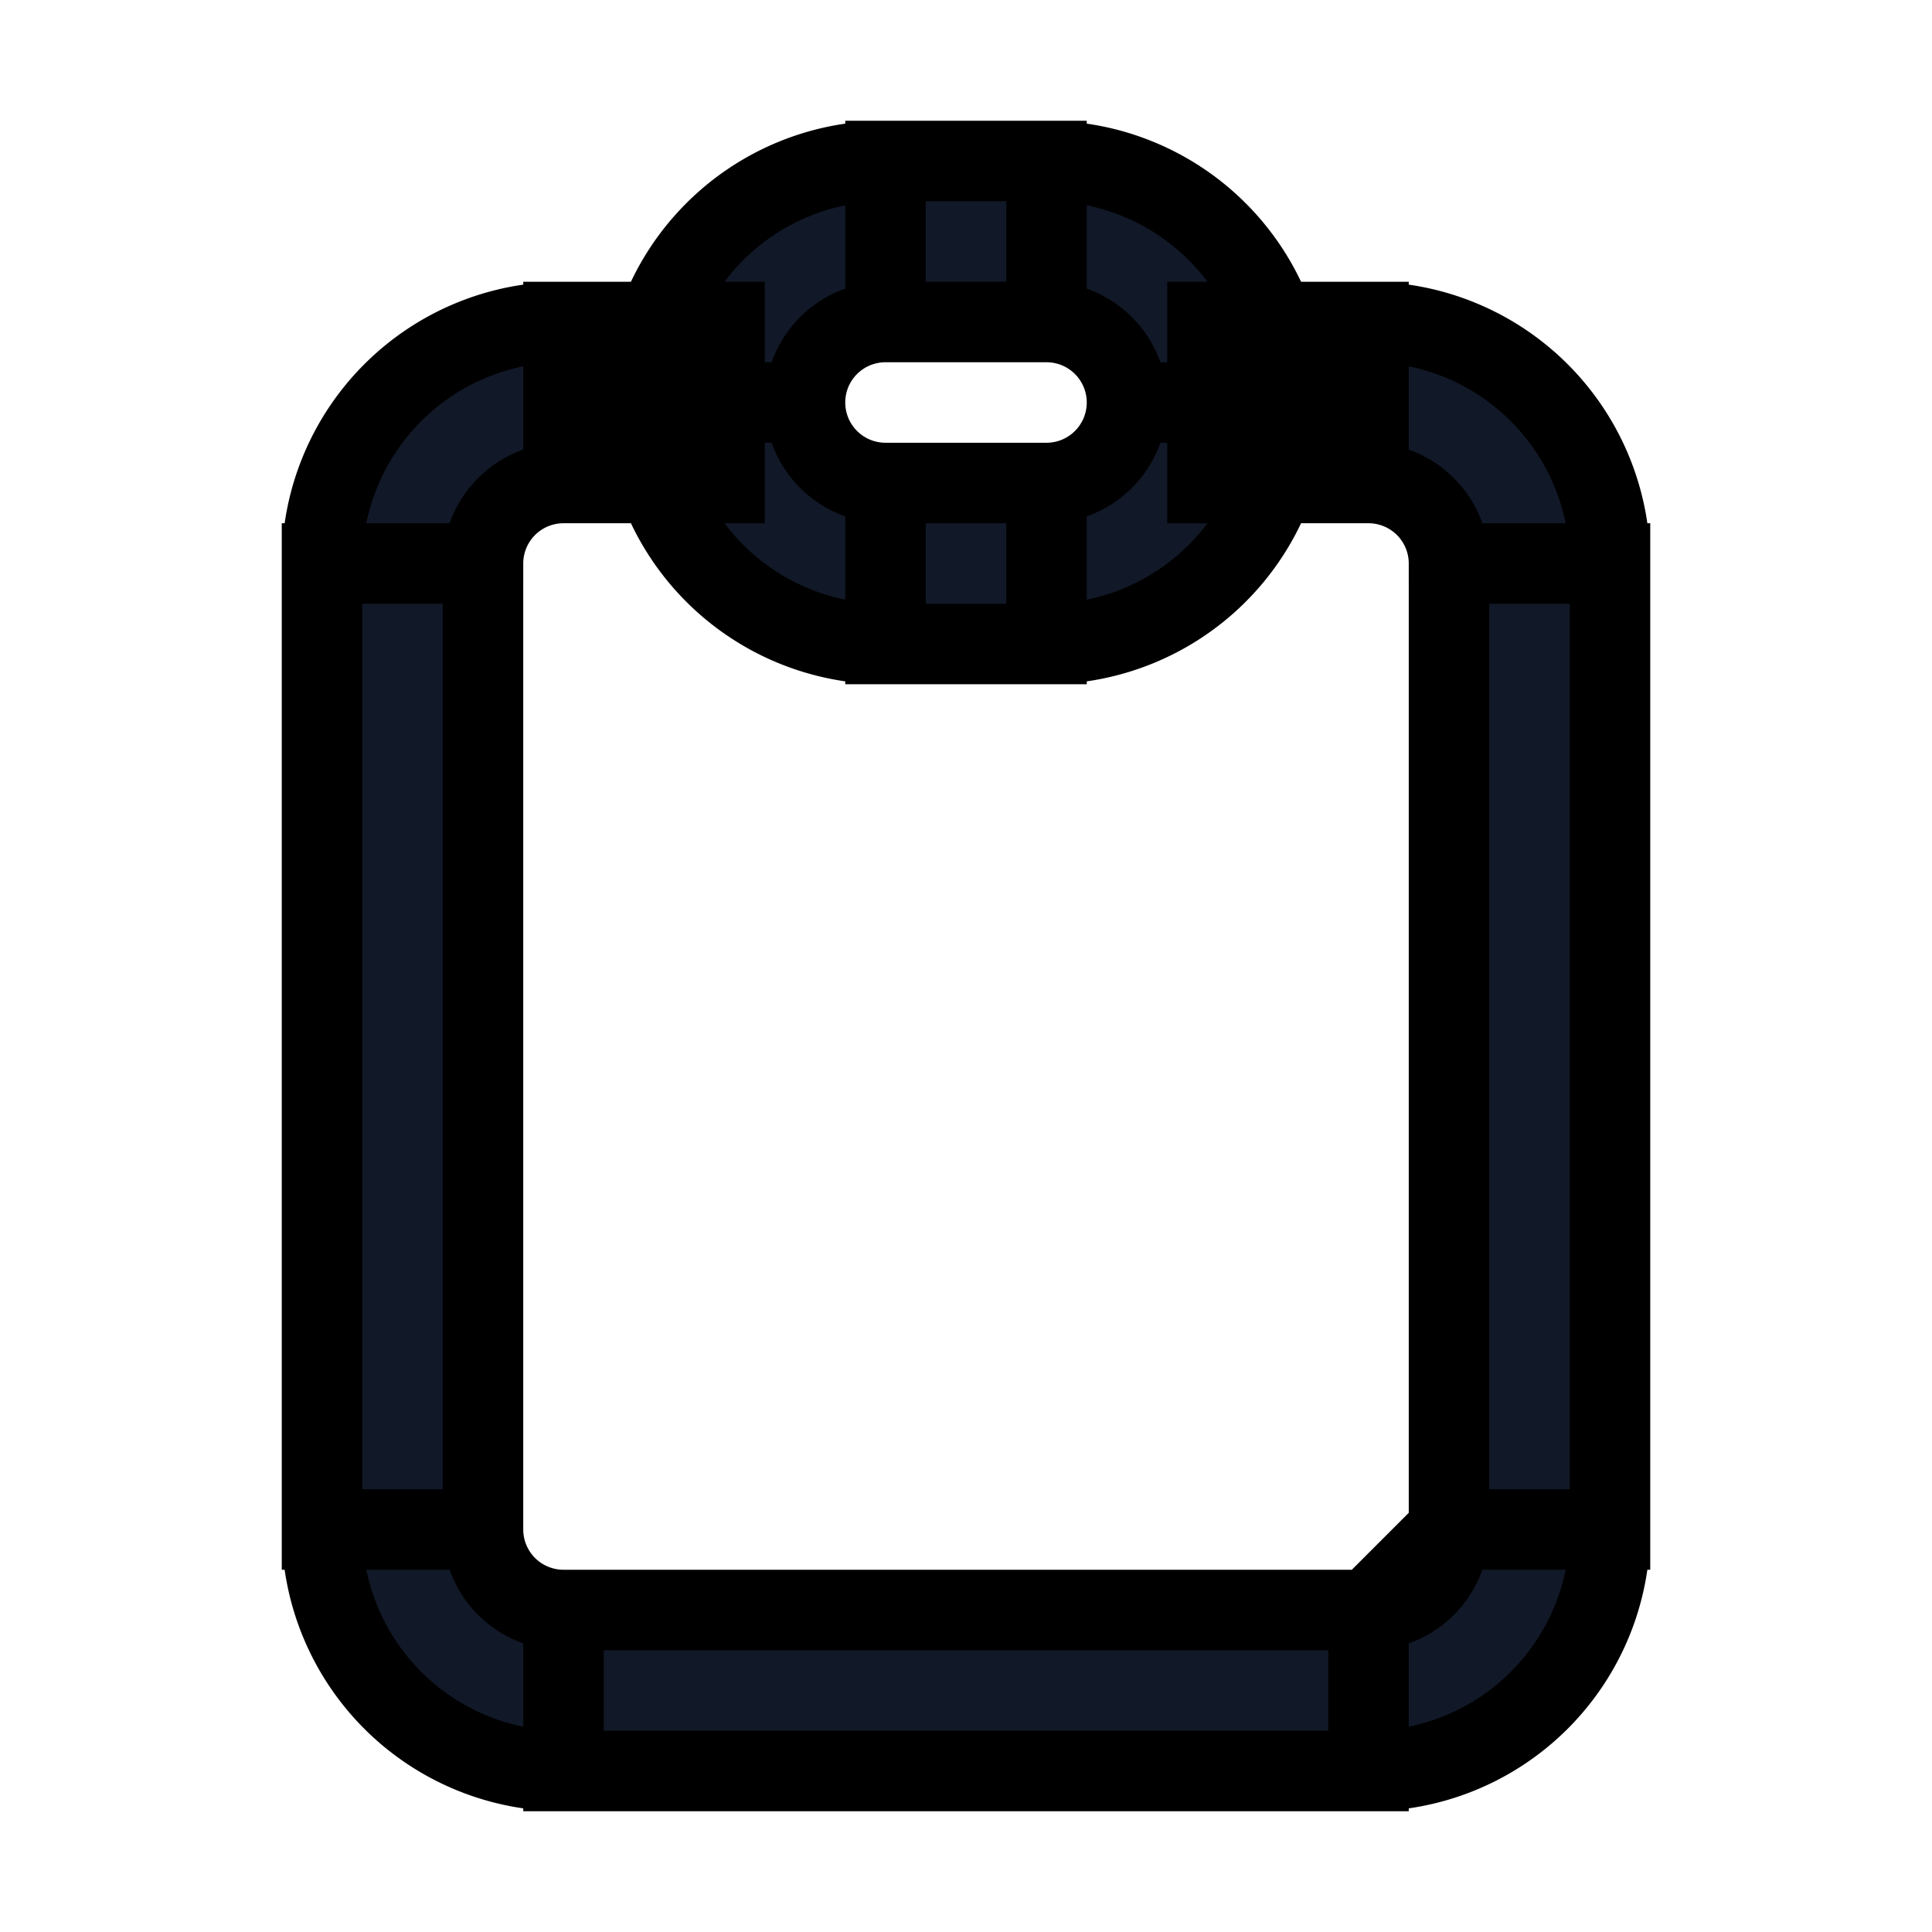 <svg xmlns="http://www.w3.org/2000/svg" fill="none" viewBox="0 0 24 24" stroke="currentColor">
  <path fill="#111827" d="M18 7v12h2V7h-2zm-1 13H7v2h10v-2zM6 19V7H4v12h2zM7 6h2V4H7v2zm8 0h2V4h-2v2zM7 20a1 1 0 01-1-1H4a3 3 0 003 3v-2zm11-1a1 1 0 01-1 1v2a3 3 0 003-3h-2zm2-12a3 3 0 00-3-3v2a1 1 0 011 1h2zM6 7a1 1 0 011-1V4a3 3 0 00-3 3h2zm5-3h2V2h-2v2zm2 2h-2v2h2V6zm-2 0a1 1 0 01-1-1H8a3 3 0 003 3V6zm3-1a1 1 0 01-1 1v2a3 3 0 003-3h-2zm-1-1a1 1 0 011 1h2a3 3 0 00-3-3v2zm-2-2a3 3 0 00-3 3h2a1 1 0 011-1V2z"/>
</svg>
